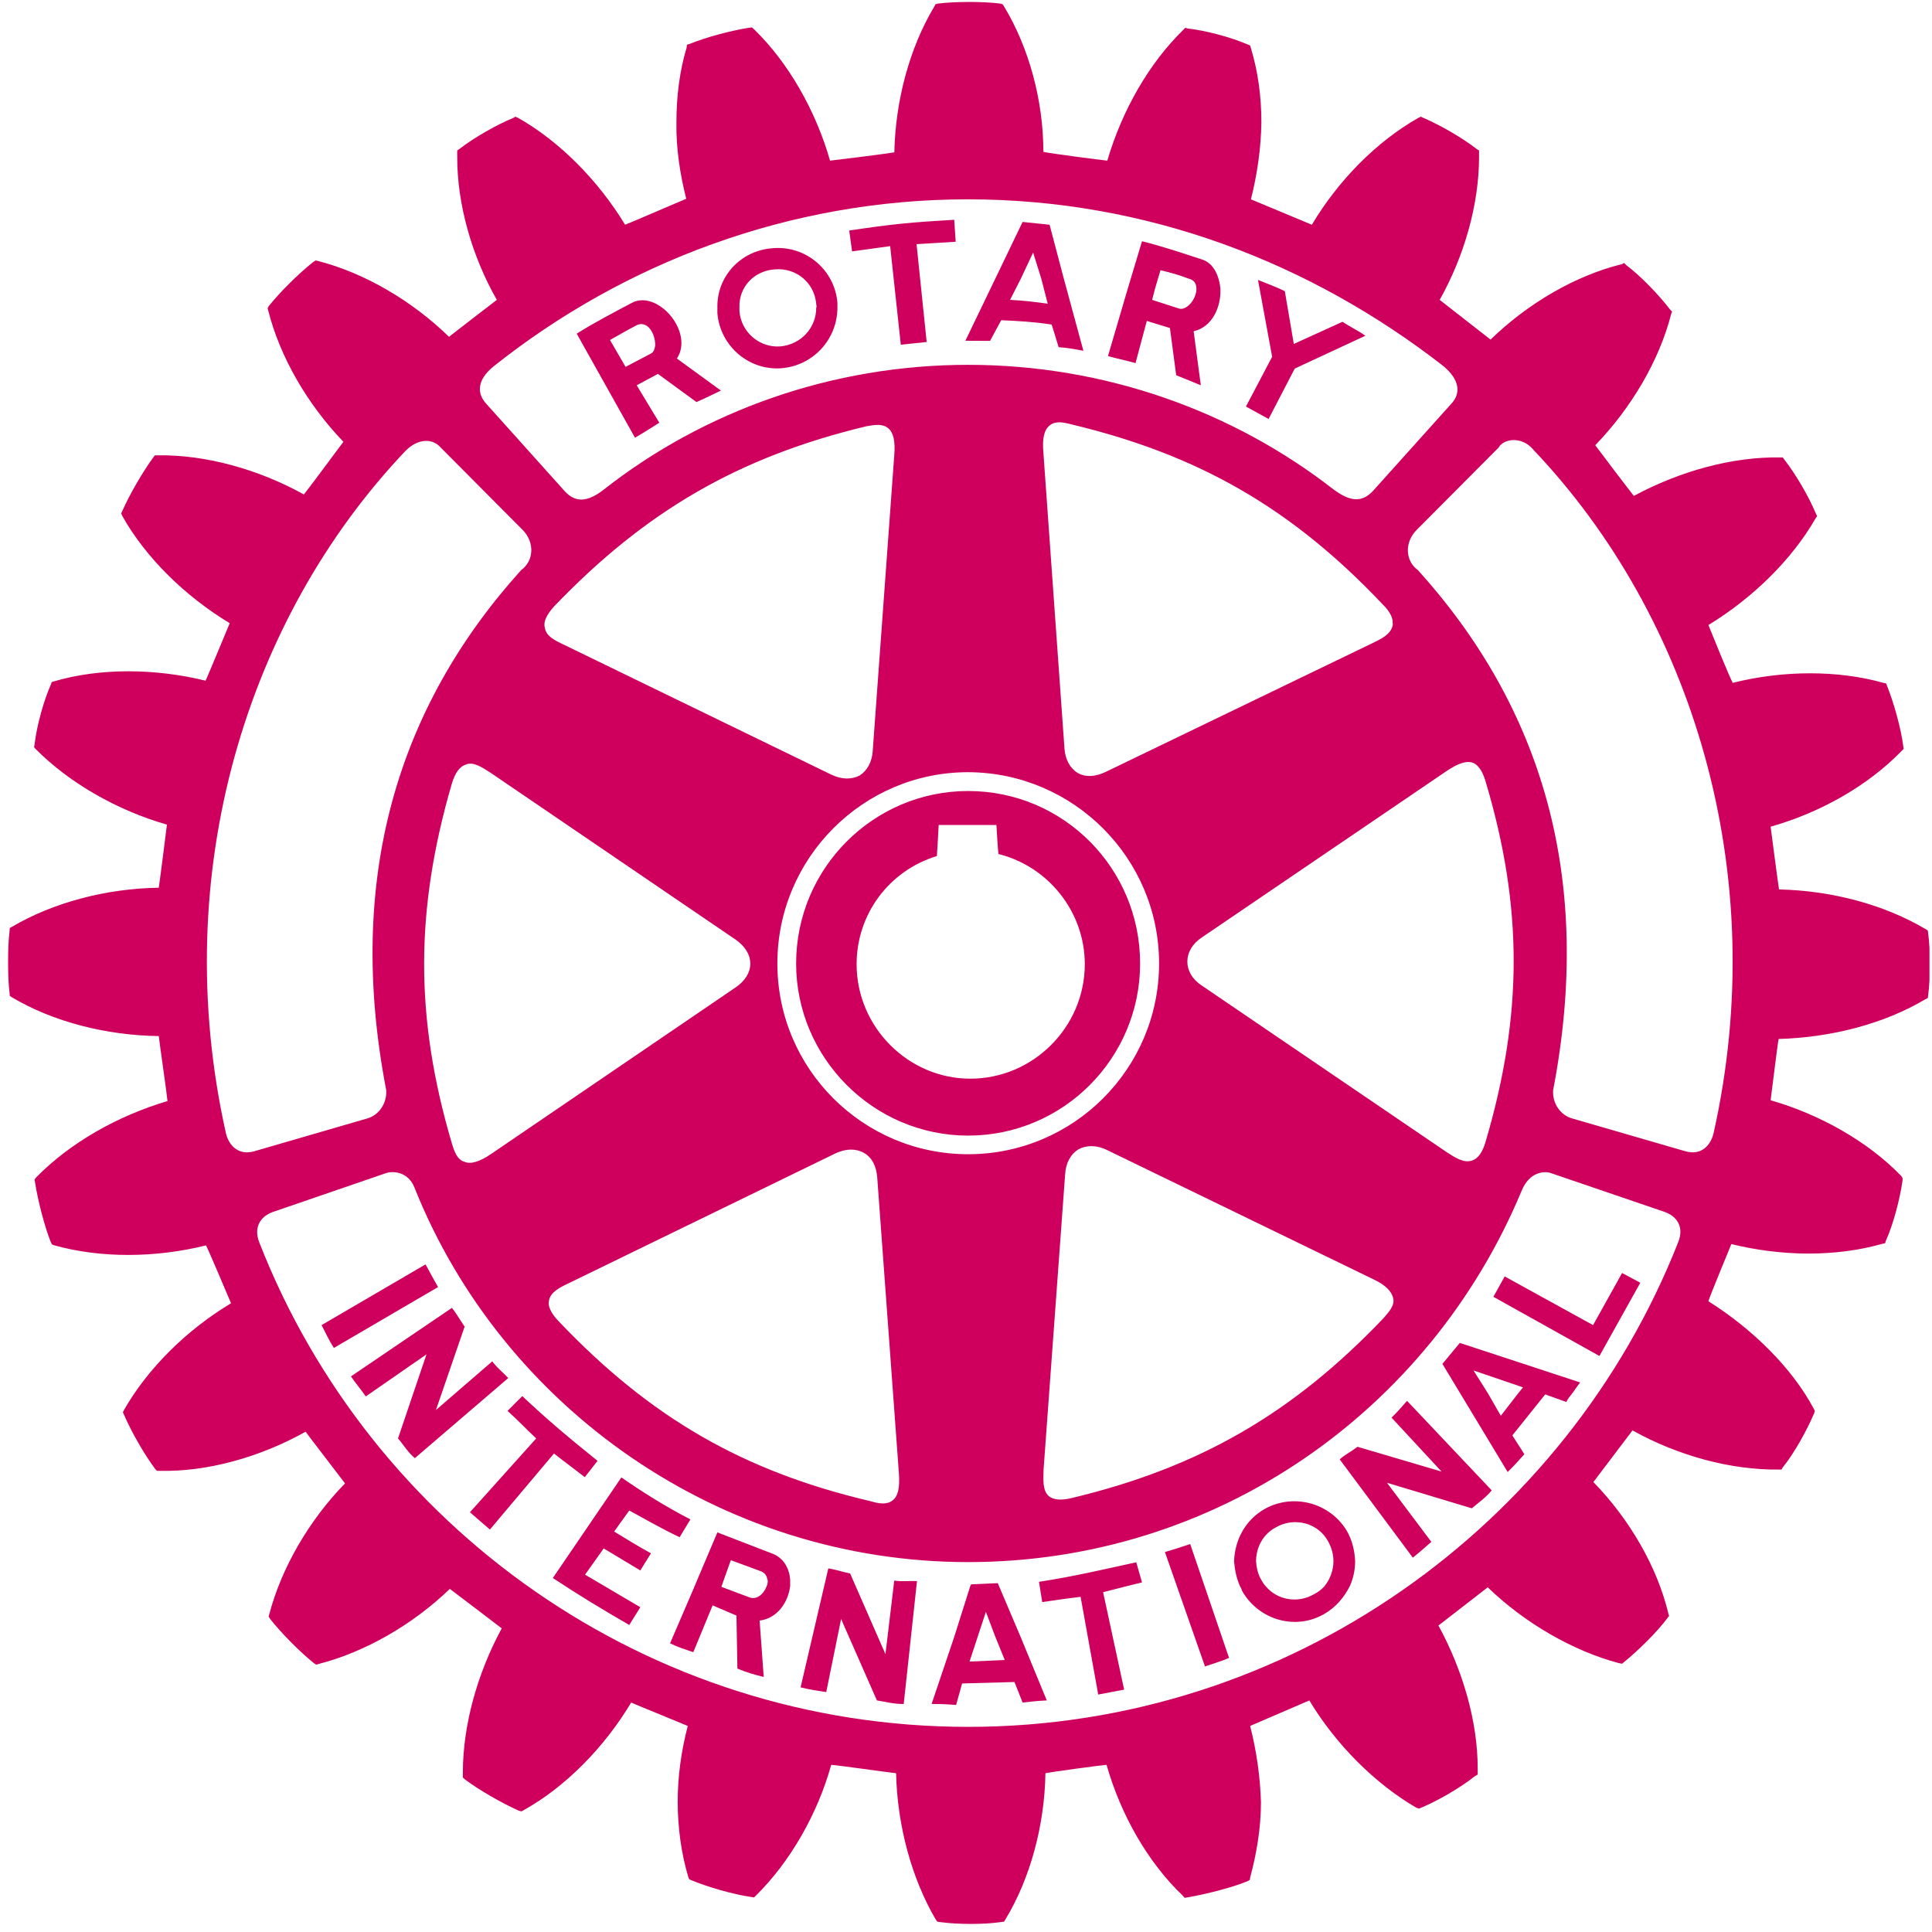 <svg width="193" height="193" viewBox="0 0 193 193" fill="none"
    xmlns="http://www.w3.org/2000/svg">
    <path fill-rule="evenodd" clip-rule="evenodd" d="M192.748 97.942V94.685C192.72 94.149 192.675 93.647 192.612 93.193L192.58 92.946L192.32 92.792C188.239 90.374 182.986 88.964 177.719 88.852C177.601 88.158 176.976 83.274 176.877 82.584C181.882 81.17 186.642 78.459 189.987 74.994L190.174 74.808L190.135 74.576C189.893 72.685 189.153 70.115 188.517 68.532L188.413 68.27L188.143 68.215C183.59 66.929 178.09 66.956 173.093 68.215C172.747 67.589 170.935 63.115 170.664 62.44C175.121 59.718 179.008 55.901 181.372 51.779L181.528 51.552L181.372 51.248C180.727 49.675 179.402 47.385 178.247 45.907L178.09 45.696H177.872C173.112 45.609 167.861 47.041 163.216 49.539C162.757 48.972 159.779 45.048 159.361 44.477C162.945 40.769 165.757 36.032 166.945 31.363L167.028 31.123L166.831 30.915C165.757 29.5 163.861 27.529 162.455 26.487L162.249 26.268L162.041 26.381C157.372 27.529 152.632 30.3 148.903 33.923C148.309 33.467 144.351 30.372 143.82 29.956C146.288 25.56 147.752 20.401 147.752 15.68V15.035L147.541 14.904C146.124 13.789 143.82 12.467 142.174 11.768L141.924 11.655L141.684 11.776C137.528 14.133 133.705 17.996 131.049 22.451C130.383 22.172 125.591 20.167 124.965 19.912C125.591 17.423 125.965 14.829 126.009 12.253C126.009 9.644 125.669 7.131 124.965 4.825L124.885 4.541L124.684 4.461C123.052 3.748 120.509 3.053 118.632 2.844L118.403 2.775L118.247 2.943C114.799 6.287 112.09 11.019 110.617 16.048C109.913 15.977 104.986 15.341 104.229 15.172C104.229 10.041 102.788 4.751 100.301 0.641L100.156 0.425L99.924 0.355C99.077 0.252 98.015 0.198 96.94 0.195H96.732C95.656 0.198 94.58 0.251 93.705 0.355L93.448 0.425L93.341 0.641C90.867 4.751 89.45 10.041 89.341 15.22C88.666 15.341 83.621 15.977 82.919 16.048C81.479 11.019 78.749 6.251 75.325 2.92L75.115 2.737L74.822 2.775C73.008 3.053 70.424 3.748 68.875 4.396L68.627 4.461L68.593 4.751C67.893 7.078 67.572 9.603 67.572 12.253C67.533 14.803 67.924 17.376 68.552 19.86C67.893 20.123 63.093 22.208 62.445 22.451C59.741 17.996 55.872 14.103 51.76 11.776L51.481 11.655L51.304 11.768C49.632 12.445 47.291 13.789 45.908 14.872L45.674 15.035V15.727C45.674 20.332 47.093 25.511 49.632 29.956C49.085 30.372 45.393 33.217 44.856 33.644C41.169 30.057 36.434 27.265 31.738 26.063L31.528 26.021L31.304 26.161C29.905 27.265 27.992 29.144 26.836 30.592L26.736 30.797L26.788 30.999C27.968 35.665 30.697 40.375 34.304 44.133C33.883 44.691 30.781 48.885 30.356 49.393C25.809 46.875 20.541 45.415 15.762 45.484H15.479L15.309 45.696C14.273 47.112 12.955 49.372 12.221 51.038L12.104 51.286L12.221 51.552C14.555 55.705 18.478 59.553 22.948 62.256C22.669 62.925 20.822 67.382 20.541 67.998C15.479 66.756 9.971 66.718 5.416 68.06L5.169 68.131L5.091 68.36C4.385 69.937 3.669 72.477 3.451 74.377L3.403 74.641L3.544 74.808C6.927 78.215 11.687 80.946 16.676 82.377C16.596 83.044 15.971 87.986 15.861 88.68C10.596 88.758 5.301 90.165 1.183 92.592L0.976 92.705L0.957 92.989C0.842 93.912 0.809 94.996 0.809 96.101C0.809 97.232 0.842 98.35 0.957 99.204L0.976 99.488L1.183 99.623C5.301 102.071 10.596 103.43 15.861 103.501C15.934 104.204 16.676 109.287 16.732 109.993C11.687 111.488 6.97 114.193 3.617 117.613L3.451 117.829L3.502 118.118C3.784 119.959 4.468 122.576 5.091 124.131L5.227 124.339L5.45 124.409C10.062 125.701 15.541 125.665 20.582 124.409C20.903 125.04 22.793 129.511 23.08 130.193C18.645 132.852 14.762 136.693 12.385 140.855L12.278 141.074L12.385 141.322C13.096 142.974 14.416 145.308 15.52 146.769L15.683 146.931H15.934C20.656 147.051 25.976 145.576 30.528 143.024C30.965 143.625 34.055 147.628 34.465 148.186C30.882 151.865 28.126 156.603 26.903 161.243L26.836 161.485L26.989 161.734C28.126 163.169 29.937 164.997 31.344 166.133L31.596 166.298L31.833 166.224C36.434 165.045 41.197 162.329 44.937 158.724C45.497 159.144 49.58 162.245 50.121 162.667C47.669 167.193 46.239 172.368 46.239 177.068V177.56L46.416 177.737C47.872 178.829 50.121 180.12 51.83 180.884L52.093 180.953L52.312 180.831C56.437 178.537 60.345 174.605 63.052 170.079C63.684 170.363 68.06 172.136 68.705 172.415C68.06 174.893 67.7 177.436 67.7 179.974C67.7 182.565 68.06 185.18 68.76 187.51L68.843 187.721L69.041 187.819C70.697 188.503 73.164 189.227 75.041 189.503L75.325 189.545L75.508 189.37C78.935 185.983 81.656 181.246 83.038 176.3C83.741 176.347 88.801 177.068 89.517 177.139C89.632 182.357 91.072 187.65 93.476 191.751L93.637 191.967L93.861 192.003C95.679 192.256 98.35 192.256 100.017 192.003L100.301 191.967L100.434 191.751C102.919 187.65 104.35 182.357 104.435 177.139C105.112 176.997 109.913 176.347 110.541 176.3C111.957 181.276 114.653 186.04 118.174 189.388L118.33 189.584L118.612 189.545C120.435 189.227 123.052 188.579 124.601 187.933L124.851 187.797L124.885 187.565C125.517 185.227 125.965 182.639 125.965 180.05C125.893 177.488 125.517 174.893 124.885 172.415C125.517 172.136 130.153 170.152 130.798 169.868C133.476 174.319 137.393 178.201 141.481 180.581L141.757 180.672L141.924 180.603C143.591 179.92 145.927 178.568 147.33 177.436L147.615 177.276V176.631C147.615 171.988 146.132 166.849 143.695 162.384C144.26 161.962 148.069 158.986 148.621 158.568C152.353 162.174 157.153 164.923 161.695 166.133L162.041 166.201L162.208 166.058C163.612 164.923 165.549 163.029 166.601 161.6L166.736 161.431L166.664 161.188C165.549 156.519 162.799 151.784 159.175 148.051C159.59 147.503 162.664 143.443 163.082 142.893C167.684 145.456 172.954 146.858 177.676 146.803H177.968L178.09 146.589C179.247 145.172 180.538 142.813 181.226 141.183L181.299 140.943L181.184 140.715C178.987 136.617 175.08 132.779 170.664 129.988C170.85 129.342 172.716 124.901 172.954 124.277C177.997 125.524 183.445 125.573 188.069 124.243L188.309 124.204L188.393 123.946C189.132 122.308 189.799 119.784 190.06 117.904V117.686L189.924 117.472C186.591 114.027 181.809 111.331 176.877 109.91C176.976 109.238 177.549 104.459 177.676 103.79C182.965 103.644 188.239 102.261 192.32 99.832L192.58 99.698L192.612 99.457C192.675 99 192.72 98.486 192.748 97.942ZM147.197 136.904L148.621 139.157L149.927 141.428L151.684 139.157L152.143 138.592L147.197 136.904ZM76.664 157.775C76.591 157.436 76.454 157.164 76.039 156.975L73.008 155.857L72.323 157.775L72.08 158.475L72.06 158.519L74.822 159.553C75.58 159.888 76.312 159.215 76.575 158.475C76.664 158.272 76.741 158.019 76.664 157.775ZM100.372 165.829L99.434 163.519L98.486 161.019L97.664 163.519L96.853 165.983L100.372 165.829ZM133.205 155.977C133.205 155.253 133.02 154.608 132.676 153.983C131.674 152.117 129.299 151.516 127.448 152.579C126.142 153.279 125.476 154.608 125.476 155.977C125.517 156.603 125.669 157.303 126.038 157.893C126.142 158.079 126.268 158.272 126.455 158.475C127.617 159.862 129.666 160.186 131.241 159.269C131.674 159.055 132.02 158.774 132.298 158.475C132.877 157.775 133.205 156.836 133.205 155.977ZM159.143 132.373L150.314 127.511L149.184 129.545L159.779 135.458L163.861 128.141L162.041 127.167L159.143 132.373ZM42.511 126.308L32.125 132.373C32.497 133.1 32.898 133.953 33.353 134.655L43.76 128.574C43.252 127.657 42.965 127.167 42.511 126.308ZM49.175 135.993L43.549 140.855L46.416 132.521C45.908 131.808 45.674 131.31 45.143 130.654L35.06 137.496C35.51 138.172 36.063 138.797 36.541 139.498L42.604 135.297L39.76 143.693C40.252 144.248 40.749 145.097 41.445 145.663L50.773 137.663C50.257 137.109 49.632 136.617 49.175 135.993ZM55.341 145.201L48.94 152.797L46.945 151.068L53.565 143.693C52.516 142.722 51.716 141.846 50.7 140.943L52.174 139.464C54.695 141.846 56.913 143.693 59.694 145.933L58.419 147.563C57.405 146.769 56.361 146.005 55.341 145.201ZM62.861 150.893C64.5 151.784 66.101 152.715 67.893 153.563L68.968 151.784C66.487 150.502 64.159 149.037 62.072 147.589L55.226 157.636C57.822 159.355 60.194 160.789 62.861 162.329L63.965 160.555L58.445 157.303L60.309 154.682L63.965 156.881L65.03 155.172C63.856 154.527 62.632 153.781 61.351 152.997L62.861 150.893ZM78.935 157.775V158.433C78.749 160.045 77.656 161.682 75.883 161.888L76.293 167.519C75.471 167.331 74.541 167.057 73.664 166.685L73.569 161.388L71.189 160.37L69.26 165.045C68.478 164.786 67.7 164.537 66.937 164.163L69.383 158.475L69.674 157.775L71.664 153.081L77.083 155.172C78.288 155.603 78.842 156.674 78.935 157.775ZM89.333 157.893L88.454 165.243L84.924 157.182C84.096 157.021 83.58 156.808 82.747 156.674L79.976 168.56C80.833 168.789 81.656 168.881 82.538 169.035L84.023 161.734L87.601 169.868C88.413 169.99 89.333 170.246 90.278 170.221L91.604 157.946C90.908 157.907 90.083 158.019 89.333 157.893ZM101.955 163.519L104.572 169.868C103.716 169.904 102.919 169.99 102.153 170.079L101.345 168.027L96.112 168.172L95.512 170.319C94.676 170.246 93.896 170.221 93.065 170.221L95.323 163.519L96.929 158.433L97.008 158.272L99.676 158.152L99.812 158.475L101.955 163.519ZM113.508 156.065C109.989 156.836 107.281 157.477 103.791 158.019L104.115 160.045C105.405 159.841 106.585 159.688 107.948 159.516L109.708 169.279L112.298 168.789L110.197 159.055C111.53 158.724 112.757 158.388 114.083 158.079L113.508 156.065ZM116.372 155.045L120.374 166.472C121.153 166.201 121.989 165.964 122.779 165.62L118.896 154.245C117.83 154.608 117.341 154.753 116.372 155.045ZM134.567 152.969C135.08 153.87 135.33 154.912 135.372 155.977C135.372 156.808 135.194 157.66 134.85 158.433C134.288 159.553 133.457 160.555 132.298 161.224C129.476 162.874 125.825 161.888 124.112 158.986C124.052 158.819 123.976 158.636 123.861 158.433C123.517 157.66 123.35 156.808 123.279 155.977C123.35 153.839 124.393 151.865 126.309 150.756C129.176 149.131 132.877 150.103 134.567 152.969ZM139.008 141.615L144.008 147.005L135.615 144.529C134.916 145.06 134.448 145.246 133.831 145.784L141.135 155.603C141.757 155.117 142.403 154.527 142.987 154.029L138.554 148.123L147.031 150.674C147.615 150.17 148.445 149.6 149.017 148.881L140.562 139.941C140.112 140.431 139.591 141.074 139.008 141.615ZM145.831 134.152L157.85 138.1C157.569 138.456 157.345 138.797 157.091 139.157C156.882 139.428 156.632 139.701 156.465 140.053L154.361 139.295L151.08 143.393L152.279 145.272C151.788 145.829 151.236 146.433 150.612 147.051L145.85 139.157L144.091 136.248L145.831 134.152ZM100.903 29.956C102.216 30.019 103.435 30.165 104.664 30.339L104.017 27.823L103.205 25.229L101.987 27.823L100.903 29.956ZM73.867 31.076C74.028 33.217 75.926 34.779 77.987 34.602C80.02 34.393 81.539 32.769 81.539 30.724C81.612 30.623 81.539 30.505 81.539 30.372C81.361 28.22 79.509 26.709 77.364 26.912C75.325 27.063 73.791 28.677 73.867 30.724V31.076ZM115.093 29.956L117.799 30.829C118.538 31.041 119.517 29.881 119.517 28.872C119.517 28.39 119.351 27.964 118.705 27.823C117.705 27.436 117.02 27.265 115.929 26.989L115.372 28.872L115.093 29.956ZM60.935 33.967L61.268 34.535L62.492 36.651L65.03 35.317C65.268 35.199 65.402 34.901 65.448 34.535C65.497 33.388 64.669 31.836 63.465 32.56C62.528 33.051 61.957 33.388 60.935 33.967ZM71.664 31.289V30.724C71.601 27.612 73.986 25.05 77.121 24.8C80.435 24.477 83.377 26.912 83.656 30.243V30.724C83.656 33.832 81.309 36.489 78.121 36.781C74.903 37.065 71.945 34.641 71.664 31.289ZM98.903 34.052C97.893 34.041 97.427 34.041 96.437 34.041L99.434 27.823L102.153 22.172L104.85 22.451L106.268 27.823L108.227 35.041C107.32 34.872 106.615 34.735 105.757 34.685L105.06 32.422C103.279 32.147 101.669 32.06 100.017 31.989L98.903 34.052ZM113.434 36.273C112.465 35.992 111.749 35.872 110.684 35.568L112.648 28.872L114.083 24.099C116.153 24.612 118.121 25.284 120.091 25.925C121.205 26.268 121.801 27.529 121.916 28.872C121.989 30.696 121.082 32.677 119.241 33.092L119.957 38.489C119.093 38.131 118.454 37.863 117.497 37.487L116.872 32.769L114.563 32.06L113.434 36.273ZM58.284 34.535L57.615 33.332C59.374 32.215 61.268 31.245 63.093 30.269C65.241 29.084 68.273 31.956 68.06 34.535C68.02 34.989 67.893 35.401 67.624 35.82L72.017 39.016C71.189 39.404 70.562 39.735 69.575 40.165L65.727 37.352L63.604 38.489L65.864 42.227C64.989 42.784 64.457 43.131 63.434 43.727L58.284 34.535ZM88.924 24.589L89.987 34.436L92.572 34.165L91.56 24.391L95.47 24.151L95.323 21.956C90.955 22.208 89.156 22.384 84.833 23.029L85.121 25.112L88.924 24.589ZM126.727 41.855L129.341 36.82L136.396 33.541C135.653 33.008 134.85 32.636 134.107 32.147L129.247 34.36L128.35 29.084C127.336 28.602 126.727 28.39 125.669 27.964L127.082 35.639L124.465 40.612L126.727 41.855ZM96.716 115.303C107.236 115.303 115.788 106.764 115.788 96.246C115.788 85.727 107.236 77.178 96.716 77.139C86.2 77.139 77.656 85.727 77.656 96.246C77.656 106.764 86.2 115.303 96.716 115.303ZM96.716 113.443C87.257 113.443 79.531 105.683 79.531 96.246C79.531 86.74 87.257 79.019 96.716 79.019C106.236 79.019 113.893 86.74 113.893 96.246C113.893 105.725 106.197 113.443 96.716 113.443ZM144.508 115.089C145.299 115.602 146.216 116.224 147.049 115.935C147.615 115.764 148.101 115.144 148.413 114.027C152.143 101.383 152.143 90.584 148.413 78.092C148.184 77.308 147.82 76.498 147.164 76.205C146.5 75.967 145.664 76.24 144.468 77.052L120.038 93.662C119.093 94.297 118.612 95.165 118.612 96.061C118.612 96.951 119.093 97.818 120.038 98.443L144.508 115.089ZM139.121 62.224C139.153 61.719 138.842 61.081 138.134 60.385C129.06 50.784 119.738 45.415 106.954 42.375C106.236 42.188 105.405 42.019 104.85 42.508C104.279 42.967 104.115 43.852 104.229 45.177L106.336 74.753C106.403 75.874 106.908 76.763 107.656 77.213C108.476 77.678 109.457 77.592 110.476 77.101L137.112 64.245C137.965 63.831 138.937 63.38 139.121 62.469C139.121 62.412 139.153 62.339 139.121 62.224ZM54.427 62.696C54.538 63.587 55.552 64.04 56.437 64.456L83.038 77.38C84.096 77.885 85.08 77.885 85.882 77.467C86.632 76.977 87.117 76.126 87.184 74.994L89.333 45.484C89.45 44.057 89.249 43.221 88.736 42.784C88.174 42.3 87.341 42.436 86.541 42.584C73.791 45.651 64.5 51.038 55.341 60.589C54.601 61.425 54.257 62.128 54.427 62.696ZM49.085 77.248C48.216 76.685 47.291 76.044 46.533 76.38C45.916 76.566 45.465 77.213 45.143 78.263C41.445 90.951 41.445 101.709 45.143 114.232C45.393 115.047 45.674 115.86 46.416 116.066C47.023 116.318 47.919 116.066 49.085 115.261L73.497 98.631C74.403 98.022 74.954 97.154 74.954 96.284C74.954 95.339 74.403 94.508 73.497 93.872L49.085 77.248ZM54.812 130.175C54.812 130.68 55.156 131.31 55.799 131.98C64.96 141.615 74.236 146.977 86.976 149.967C87.79 150.214 88.591 150.336 89.156 149.893C89.732 149.464 89.896 148.579 89.798 147.186C89.798 147.141 87.632 117.613 87.632 117.613C87.541 116.493 87.117 115.639 86.333 115.188C85.538 114.722 84.549 114.722 83.487 115.206L56.913 128.141C55.986 128.574 54.981 129.06 54.842 129.93C54.842 129.988 54.812 130.099 54.812 130.175ZM104.779 149.464C105.229 149.819 105.968 149.923 107.104 149.638C119.812 146.589 129.132 141.204 138.216 131.672C138.757 131.045 139.351 130.399 139.175 129.683C139.008 128.995 138.424 128.373 137.184 127.79L110.541 114.86C109.531 114.383 108.549 114.383 107.736 114.808C106.954 115.303 106.476 116.141 106.403 117.311L104.249 146.803C104.229 147.77 104.115 148.87 104.779 149.464ZM48.552 40.308L56.437 49.092C57.539 50.276 58.752 50.131 60.345 48.885C70.309 41.068 83.093 36.445 96.716 36.445C110.353 36.445 123.145 41.052 133.205 48.885C134.779 50.047 135.957 50.276 137.112 49.092L145.003 40.308C145.896 39.336 145.896 37.999 144.184 36.565C130.957 26.268 114.632 19.912 96.684 19.912C78.842 19.912 62.284 26.268 49.293 36.612C47.593 37.999 47.669 39.336 48.552 40.308ZM166.32 121.076L154.954 117.196C154.361 116.975 152.809 116.975 151.997 118.974C142.82 140.986 121.455 156.048 96.716 156.048C71.945 156.048 50.186 140.639 41.402 118.631C40.749 116.975 39.153 116.975 38.549 117.196L27.247 121.076C26.02 121.519 25.284 122.607 25.927 124.178C37.028 152.508 64.634 172.508 96.716 172.508C128.788 172.508 156.52 152.37 167.659 124.058C168.236 122.576 167.538 121.519 166.32 121.076ZM25.393 115.009L36.729 111.717C37.792 111.404 38.666 110.29 38.582 108.904C34.512 87.79 39.683 70.672 52.06 56.95C53.312 56.06 53.445 54.227 52.249 52.975L44.008 44.691C43.208 43.775 41.752 43.775 40.502 45.048C24.708 61.673 16.732 87.186 22.583 113.269C22.905 114.519 23.896 115.438 25.393 115.009ZM153.184 44.935C152.072 43.571 150.227 43.775 149.695 44.724L141.481 52.975C140.279 54.227 140.396 56.06 141.643 56.95C154.039 70.672 159.219 87.753 155.153 108.904C155.063 110.29 155.935 111.404 157.017 111.717L168.372 115.009C169.885 115.438 170.85 114.519 171.175 113.225C177.017 87.186 169.017 61.586 153.184 44.935ZM96.929 107.756C90.729 107.756 85.572 102.6 85.572 96.317C85.572 91.339 88.801 86.972 93.59 85.519C93.637 85.003 93.77 82.412 93.77 82.412H99.539C99.539 82.412 99.676 84.797 99.739 85.311C104.736 86.558 108.367 91.098 108.367 96.317C108.367 102.6 103.205 107.756 96.929 107.756Z" fill="#CF005D"/>
</svg>
